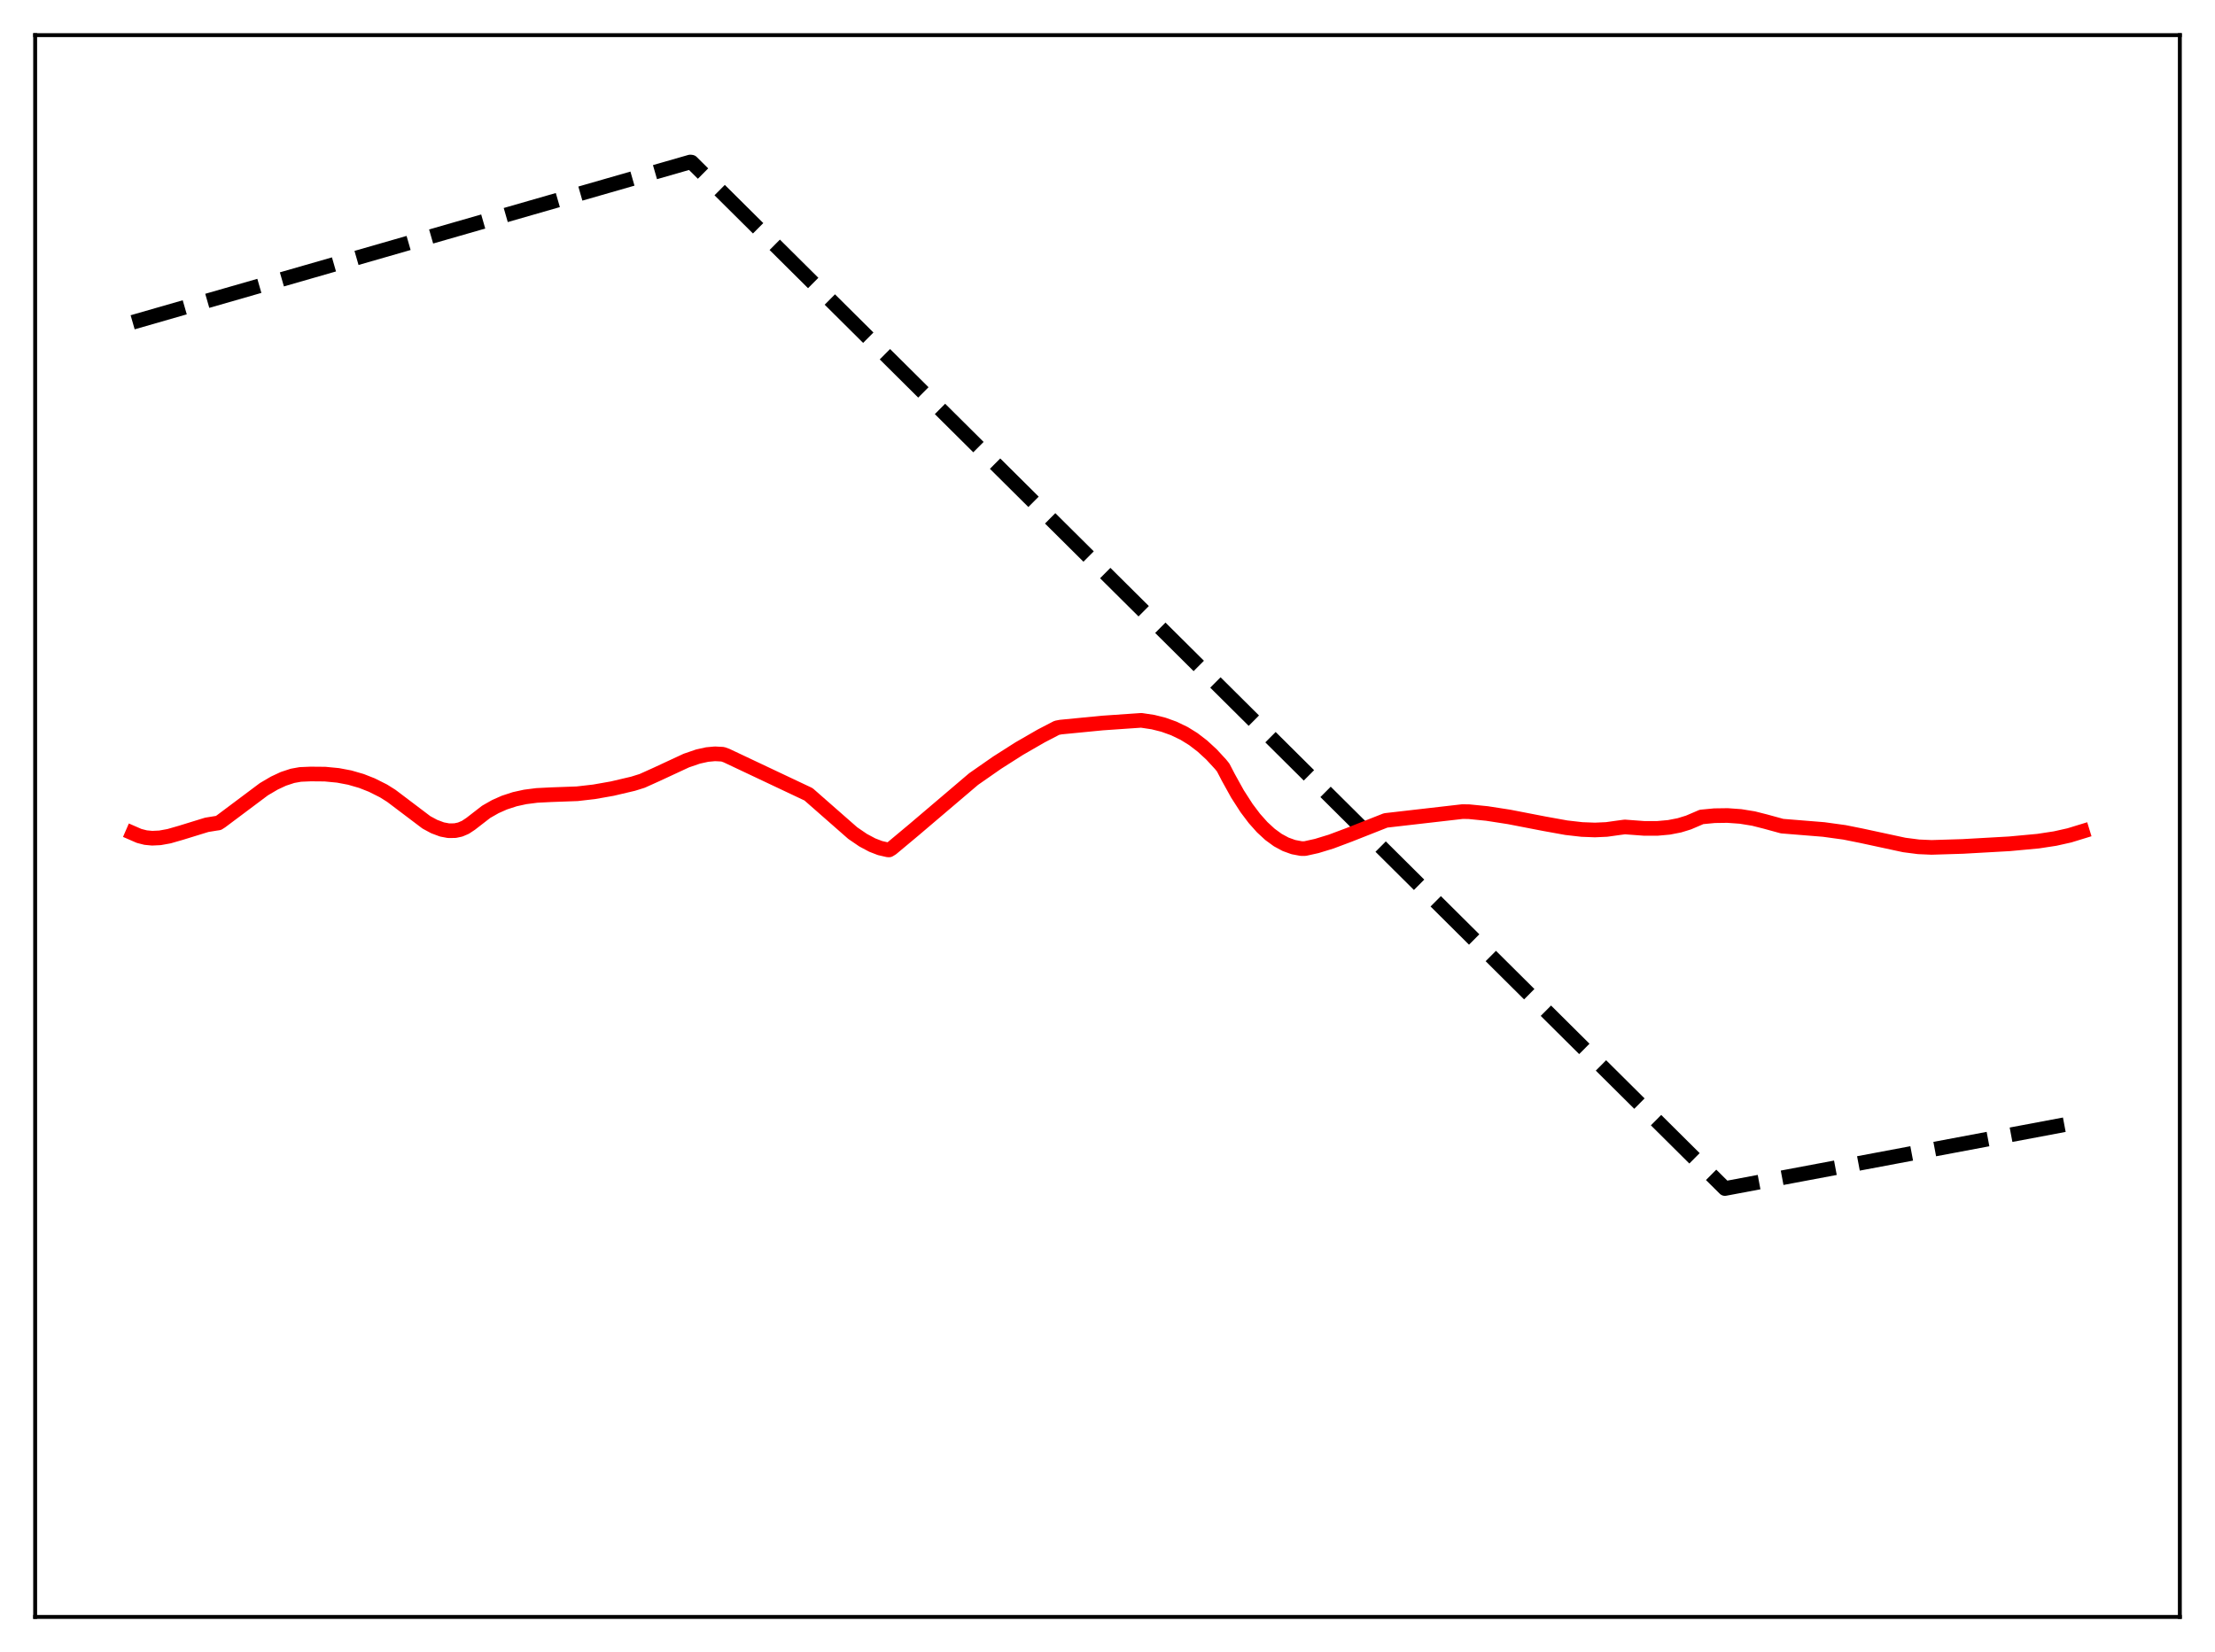 <?xml version="1.0" encoding="utf-8" standalone="no"?>
<!DOCTYPE svg PUBLIC "-//W3C//DTD SVG 1.1//EN"
  "http://www.w3.org/Graphics/SVG/1.1/DTD/svg11.dtd">
<svg xmlns:xlink="http://www.w3.org/1999/xlink" width="453.6pt" height="338.4pt" viewBox="0 0 453.6 338.4" xmlns="http://www.w3.org/2000/svg" version="1.1">
 <defs>
  <style type="text/css">*{stroke-linejoin: round; stroke-linecap: butt}</style>
 </defs>
 <g id="figure_1">
  <g id="patch_1">
   <path d="M 0 338.4 
L 453.6 338.4 
L 453.6 0 
L 0 0 
z
" style="fill: #ffffff"/>
  </g>
  <g id="axes_1">
   <g id="patch_2">
    <path d="M 7.2 331.2 
L 446.4 331.2 
L 446.4 7.2 
L 7.2 7.2 
z
" style="fill: #ffffff"/>
   </g>
   <g id="matplotlib.axis_1"/>
   <g id="matplotlib.axis_2"/>
   <g id="line2d_1">
    <path d="M 27.164 66.015 
L 141.356 33.182 
L 141.622 33.219 
L 353.236 243.451 
L 426.436 229.685 
L 426.436 229.685 
" clip-path="url(#p43c44380d7)" style="fill: none; stroke-dasharray: 11.1,4.8; stroke-dashoffset: 0; stroke: #000000; stroke-width: 3"/>
   </g>
   <g id="line2d_2">
    <path d="M 27.164 170.649 
L 28.495 171.228 
L 29.825 171.567 
L 31.156 171.695 
L 32.753 171.619 
L 34.617 171.282 
L 37.012 170.593 
L 42.336 168.953 
L 44.199 168.65 
L 44.732 168.573 
L 45.264 168.232 
L 54.048 161.654 
L 56.177 160.402 
L 58.041 159.531 
L 59.904 158.919 
L 61.501 158.631 
L 63.631 158.541 
L 66.559 158.567 
L 69.22 158.823 
L 71.616 159.276 
L 74.012 159.969 
L 76.141 160.807 
L 78.537 162.008 
L 80.134 163.012 
L 87.321 168.446 
L 88.918 169.307 
L 90.515 169.903 
L 91.846 170.155 
L 93.177 170.145 
L 94.241 169.918 
L 95.306 169.462 
L 96.371 168.758 
L 99.565 166.287 
L 101.428 165.226 
L 103.292 164.398 
L 105.421 163.703 
L 107.551 163.235 
L 109.946 162.928 
L 112.874 162.781 
L 118.198 162.589 
L 121.658 162.191 
L 125.385 161.534 
L 129.644 160.534 
L 131.507 159.951 
L 134.435 158.631 
L 140.557 155.786 
L 142.953 154.965 
L 144.816 154.554 
L 146.413 154.408 
L 148.01 154.492 
L 148.809 154.782 
L 165.578 162.704 
L 174.628 170.646 
L 176.758 172.101 
L 178.621 173.095 
L 180.218 173.712 
L 181.815 174.079 
L 182.081 174.092 
L 182.614 173.767 
L 187.139 169.987 
L 199.383 159.575 
L 204.175 156.235 
L 208.7 153.353 
L 213.225 150.745 
L 216.419 149.086 
L 217.217 148.932 
L 225.735 148.102 
L 233.721 147.55 
L 236.116 147.911 
L 238.246 148.445 
L 240.375 149.209 
L 242.505 150.235 
L 244.368 151.39 
L 246.231 152.821 
L 248.095 154.534 
L 249.958 156.553 
L 250.49 157.213 
L 251.555 159.261 
L 253.418 162.626 
L 255.281 165.521 
L 256.879 167.641 
L 258.476 169.434 
L 260.073 170.909 
L 261.67 172.073 
L 263.267 172.938 
L 264.864 173.515 
L 266.461 173.815 
L 267.26 173.817 
L 269.655 173.285 
L 272.583 172.391 
L 276.31 170.993 
L 283.763 168.05 
L 299.468 166.246 
L 300.799 166.26 
L 304.525 166.633 
L 309.05 167.335 
L 316.237 168.727 
L 320.762 169.543 
L 323.956 169.907 
L 326.618 170.008 
L 329.014 169.9 
L 331.409 169.564 
L 332.74 169.388 
L 336.733 169.685 
L 339.395 169.683 
L 341.791 169.467 
L 343.92 169.052 
L 345.783 168.478 
L 347.647 167.681 
L 348.445 167.336 
L 351.107 167.082 
L 353.769 167.044 
L 356.431 167.234 
L 359.092 167.666 
L 361.488 168.272 
L 364.948 169.219 
L 373.466 169.908 
L 377.725 170.494 
L 381.185 171.188 
L 389.969 173.081 
L 392.897 173.458 
L 395.559 173.575 
L 401.948 173.378 
L 411.53 172.838 
L 417.386 172.295 
L 420.847 171.767 
L 423.775 171.113 
L 426.436 170.298 
L 426.436 170.298 
" clip-path="url(#p43c44380d7)" style="fill: none; stroke: #ff0000; stroke-width: 3; stroke-linecap: square"/>
   </g>
   <g id="patch_3">
    <path d="M 7.2 331.2 
L 7.2 7.2 
" style="fill: none; stroke: #000000; stroke-width: 0.8; stroke-linejoin: miter; stroke-linecap: square"/>
   </g>
   <g id="patch_4">
    <path d="M 446.4 331.2 
L 446.4 7.2 
" style="fill: none; stroke: #000000; stroke-width: 0.8; stroke-linejoin: miter; stroke-linecap: square"/>
   </g>
   <g id="patch_5">
    <path d="M 7.2 331.2 
L 446.4 331.2 
" style="fill: none; stroke: #000000; stroke-width: 0.8; stroke-linejoin: miter; stroke-linecap: square"/>
   </g>
   <g id="patch_6">
    <path d="M 7.2 7.2 
L 446.4 7.2 
" style="fill: none; stroke: #000000; stroke-width: 0.8; stroke-linejoin: miter; stroke-linecap: square"/>
   </g>
  </g>
 </g>
 <defs>
  <clipPath id="p43c44380d7">
   <rect x="7.2" y="7.2" width="439.2" height="324"/>
  </clipPath>
 </defs>
</svg>

